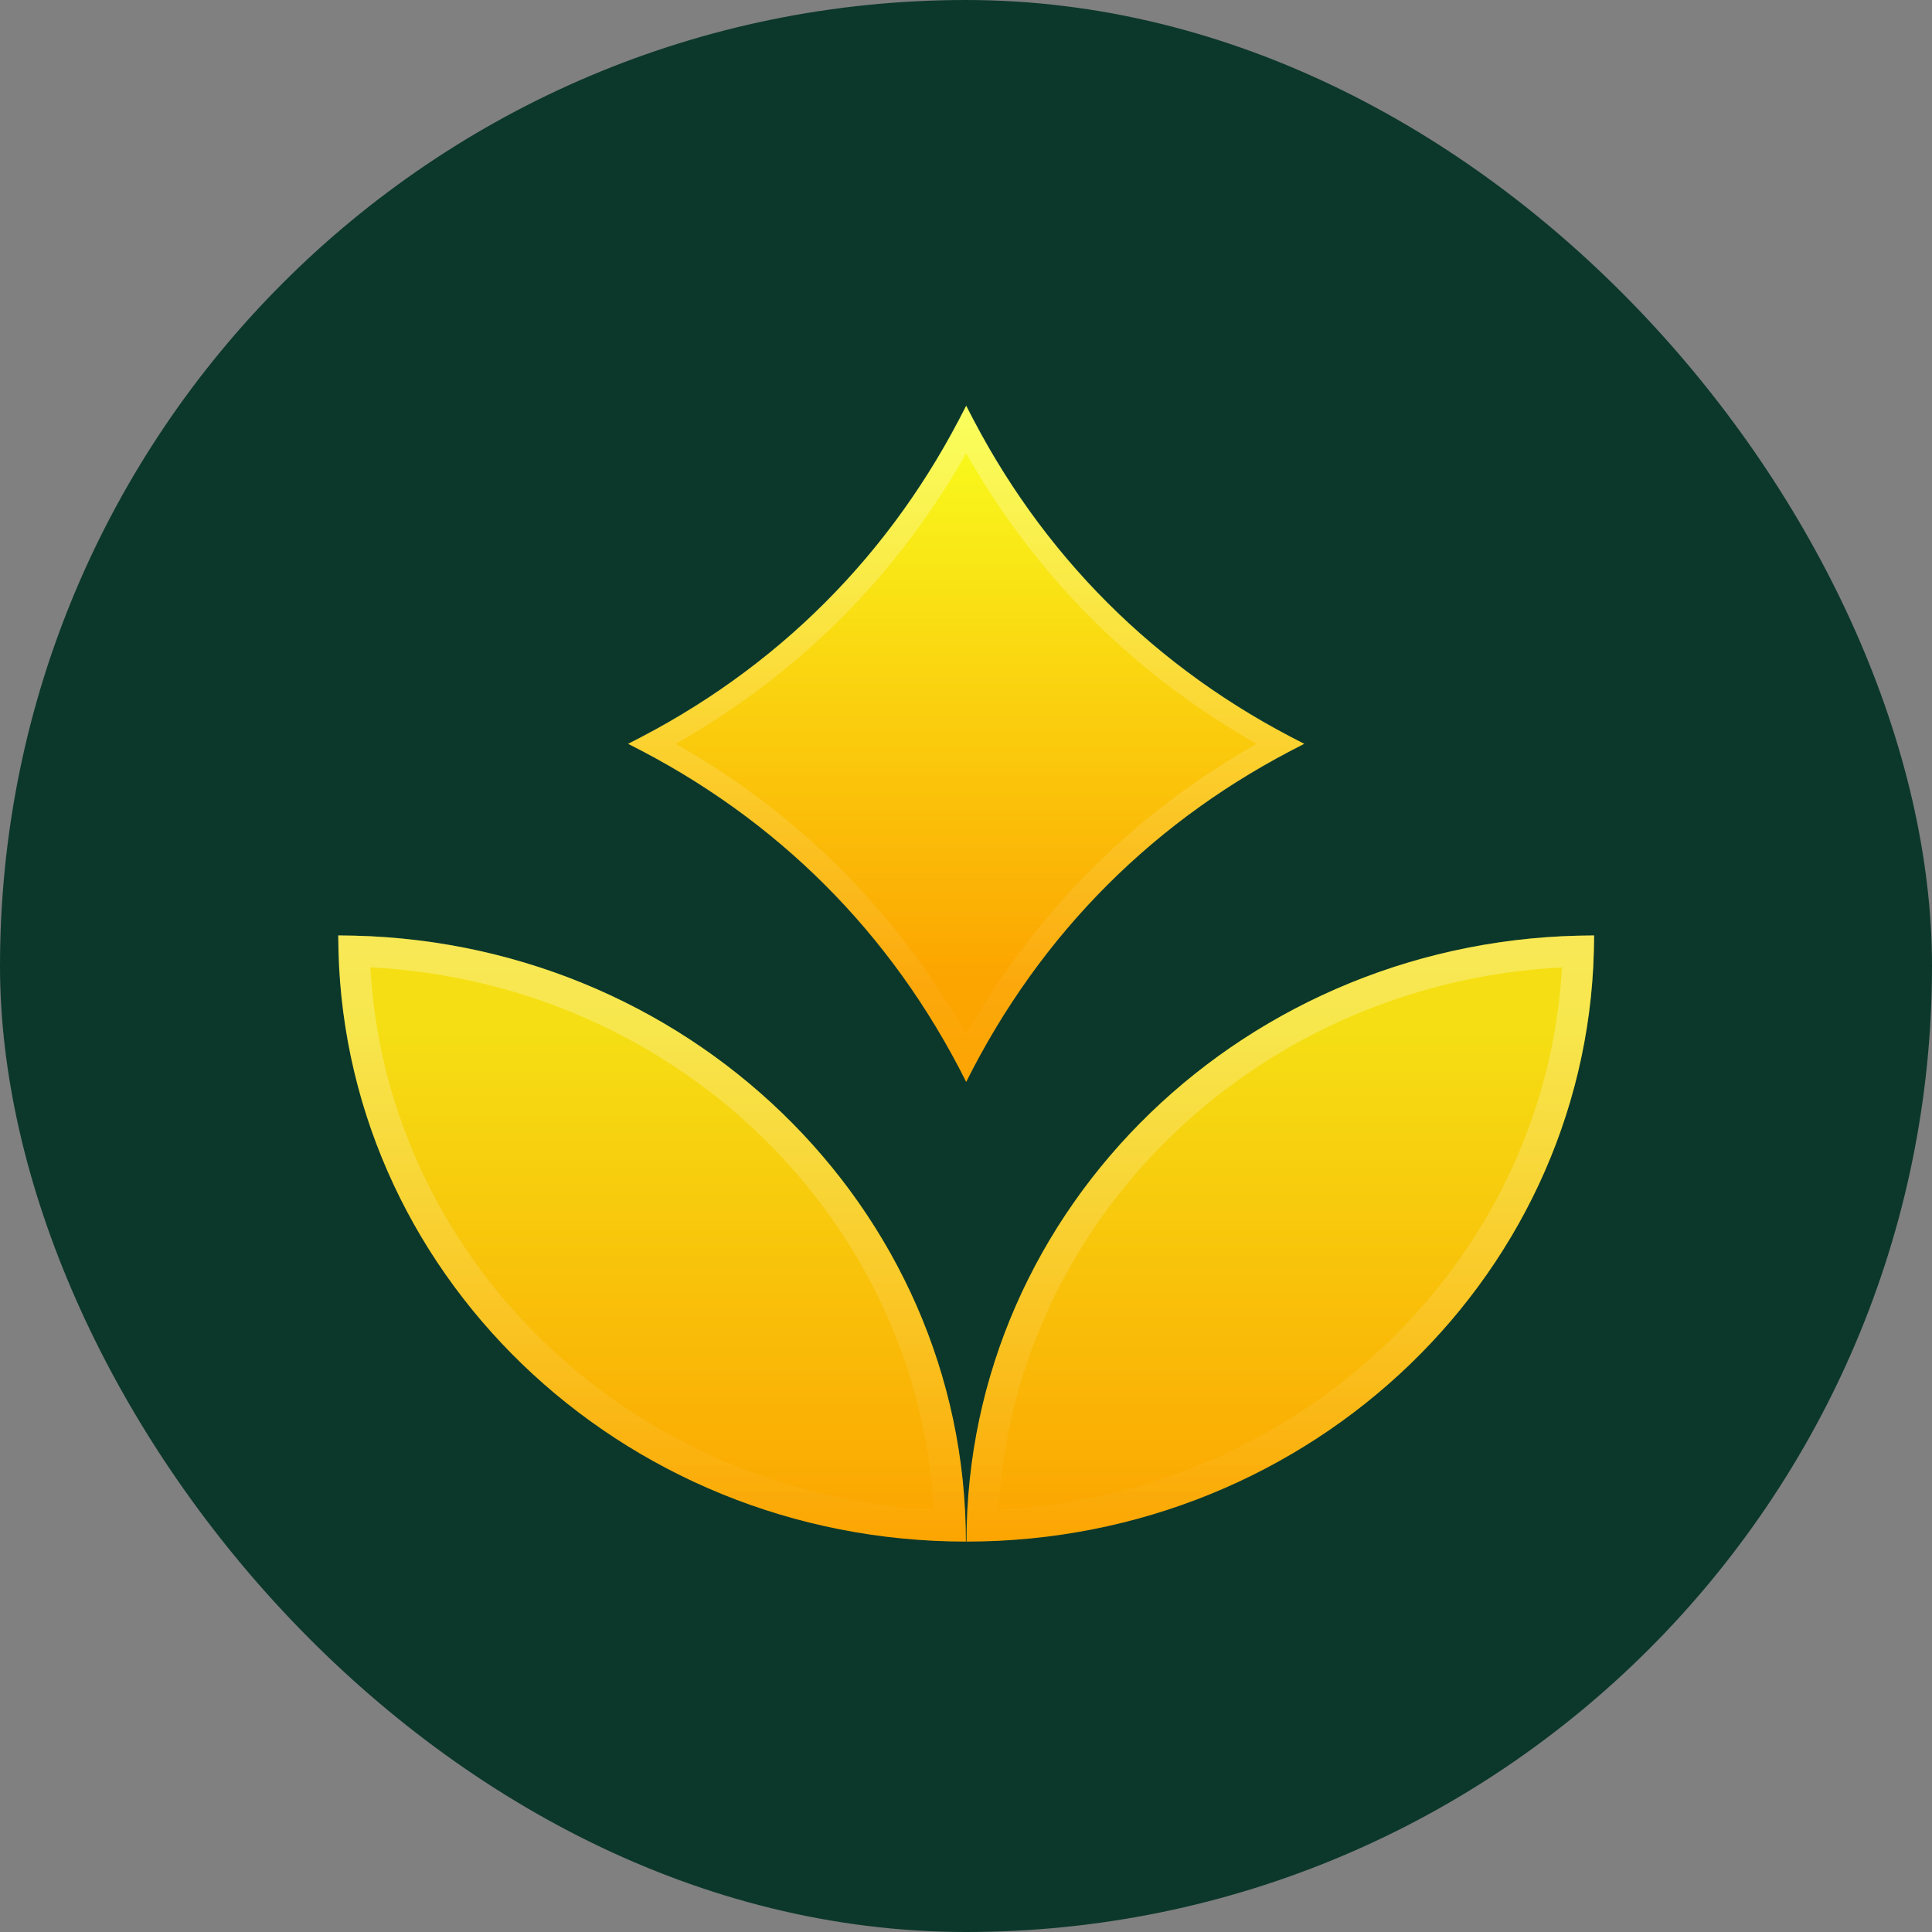 <svg width="40" height="40" viewBox="0 0 40 40" fill="none" xmlns="http://www.w3.org/2000/svg">
<rect x="0" y="0" width="40" height="40" fill="#808080" stroke="none"/>
<rect width="40" height="40" rx="20" fill="#0C382B"/>
<path d="M7.004 19.368C7.004 26.299 12.822 31.917 19.998 31.917C19.998 24.987 14.181 19.368 7.004 19.368Z" fill="url(#paint0_linear_329_8355)"/>
<path d="M7.33 19.693C14.076 19.858 19.495 25.103 19.671 31.592C12.926 31.427 7.506 26.182 7.33 19.693Z" stroke="url(#paint1_linear_329_8355)" stroke-opacity="0.5" stroke-width="0.644"/>
<path d="M33.004 19.368C25.827 19.368 20.01 24.987 20.01 31.917C27.186 31.917 33.004 26.299 33.004 19.368Z" fill="url(#paint2_linear_329_8355)"/>
<path d="M32.676 19.694C32.499 26.182 27.081 31.427 20.336 31.592C20.512 25.104 25.931 19.86 32.676 19.694Z" stroke="url(#paint3_linear_329_8355)" stroke-opacity="0.5" stroke-width="0.644"/>
<path d="M20.004 8.4C18.464 11.48 16.084 13.86 13.004 15.4C16.084 16.94 18.464 19.319 20.004 22.4C21.544 19.319 23.923 16.94 27.004 15.4C23.923 13.86 21.544 11.48 20.004 8.4Z" fill="url(#paint4_linear_329_8355)"/>
<path d="M20.004 8.901C21.499 11.702 23.701 13.905 26.502 15.4C23.701 16.895 21.499 19.097 20.004 21.898C18.509 19.097 16.306 16.895 13.505 15.4C16.307 13.905 18.509 11.703 20.004 8.901Z" stroke="url(#paint5_linear_329_8355)" stroke-opacity="0.5" stroke-width="0.467"/>
<defs>
<linearGradient id="paint0_linear_329_8355" x1="13.501" y1="19.368" x2="13.501" y2="31.917" gradientUnits="userSpaceOnUse">
<stop offset="0.144" stop-color="#F5DF14"/>
<stop offset="1" stop-color="#FCA400"/>
</linearGradient>
<linearGradient id="paint1_linear_329_8355" x1="13.501" y1="9.441" x2="13.501" y2="32.208" gradientUnits="userSpaceOnUse">
<stop stop-color="white"/>
<stop offset="1" stop-color="white" stop-opacity="0"/>
</linearGradient>
<linearGradient id="paint2_linear_329_8355" x1="26.507" y1="19.368" x2="26.507" y2="31.917" gradientUnits="userSpaceOnUse">
<stop offset="0.144" stop-color="#F5DF14"/>
<stop offset="1" stop-color="#FCA400"/>
</linearGradient>
<linearGradient id="paint3_linear_329_8355" x1="26.507" y1="9.441" x2="26.507" y2="32.208" gradientUnits="userSpaceOnUse">
<stop stop-color="white"/>
<stop offset="1" stop-color="white" stop-opacity="0"/>
</linearGradient>
<linearGradient id="paint4_linear_329_8355" x1="20.004" y1="8.4" x2="20.004" y2="22.4" gradientUnits="userSpaceOnUse">
<stop stop-color="#F8FF1E"/>
<stop offset="0.856" stop-color="#FCA400"/>
</linearGradient>
<linearGradient id="paint5_linear_329_8355" x1="20.004" y1="-2.675" x2="20.004" y2="22.724" gradientUnits="userSpaceOnUse">
<stop stop-color="white"/>
<stop offset="1" stop-color="white" stop-opacity="0"/>
</linearGradient>
</defs>
</svg>
